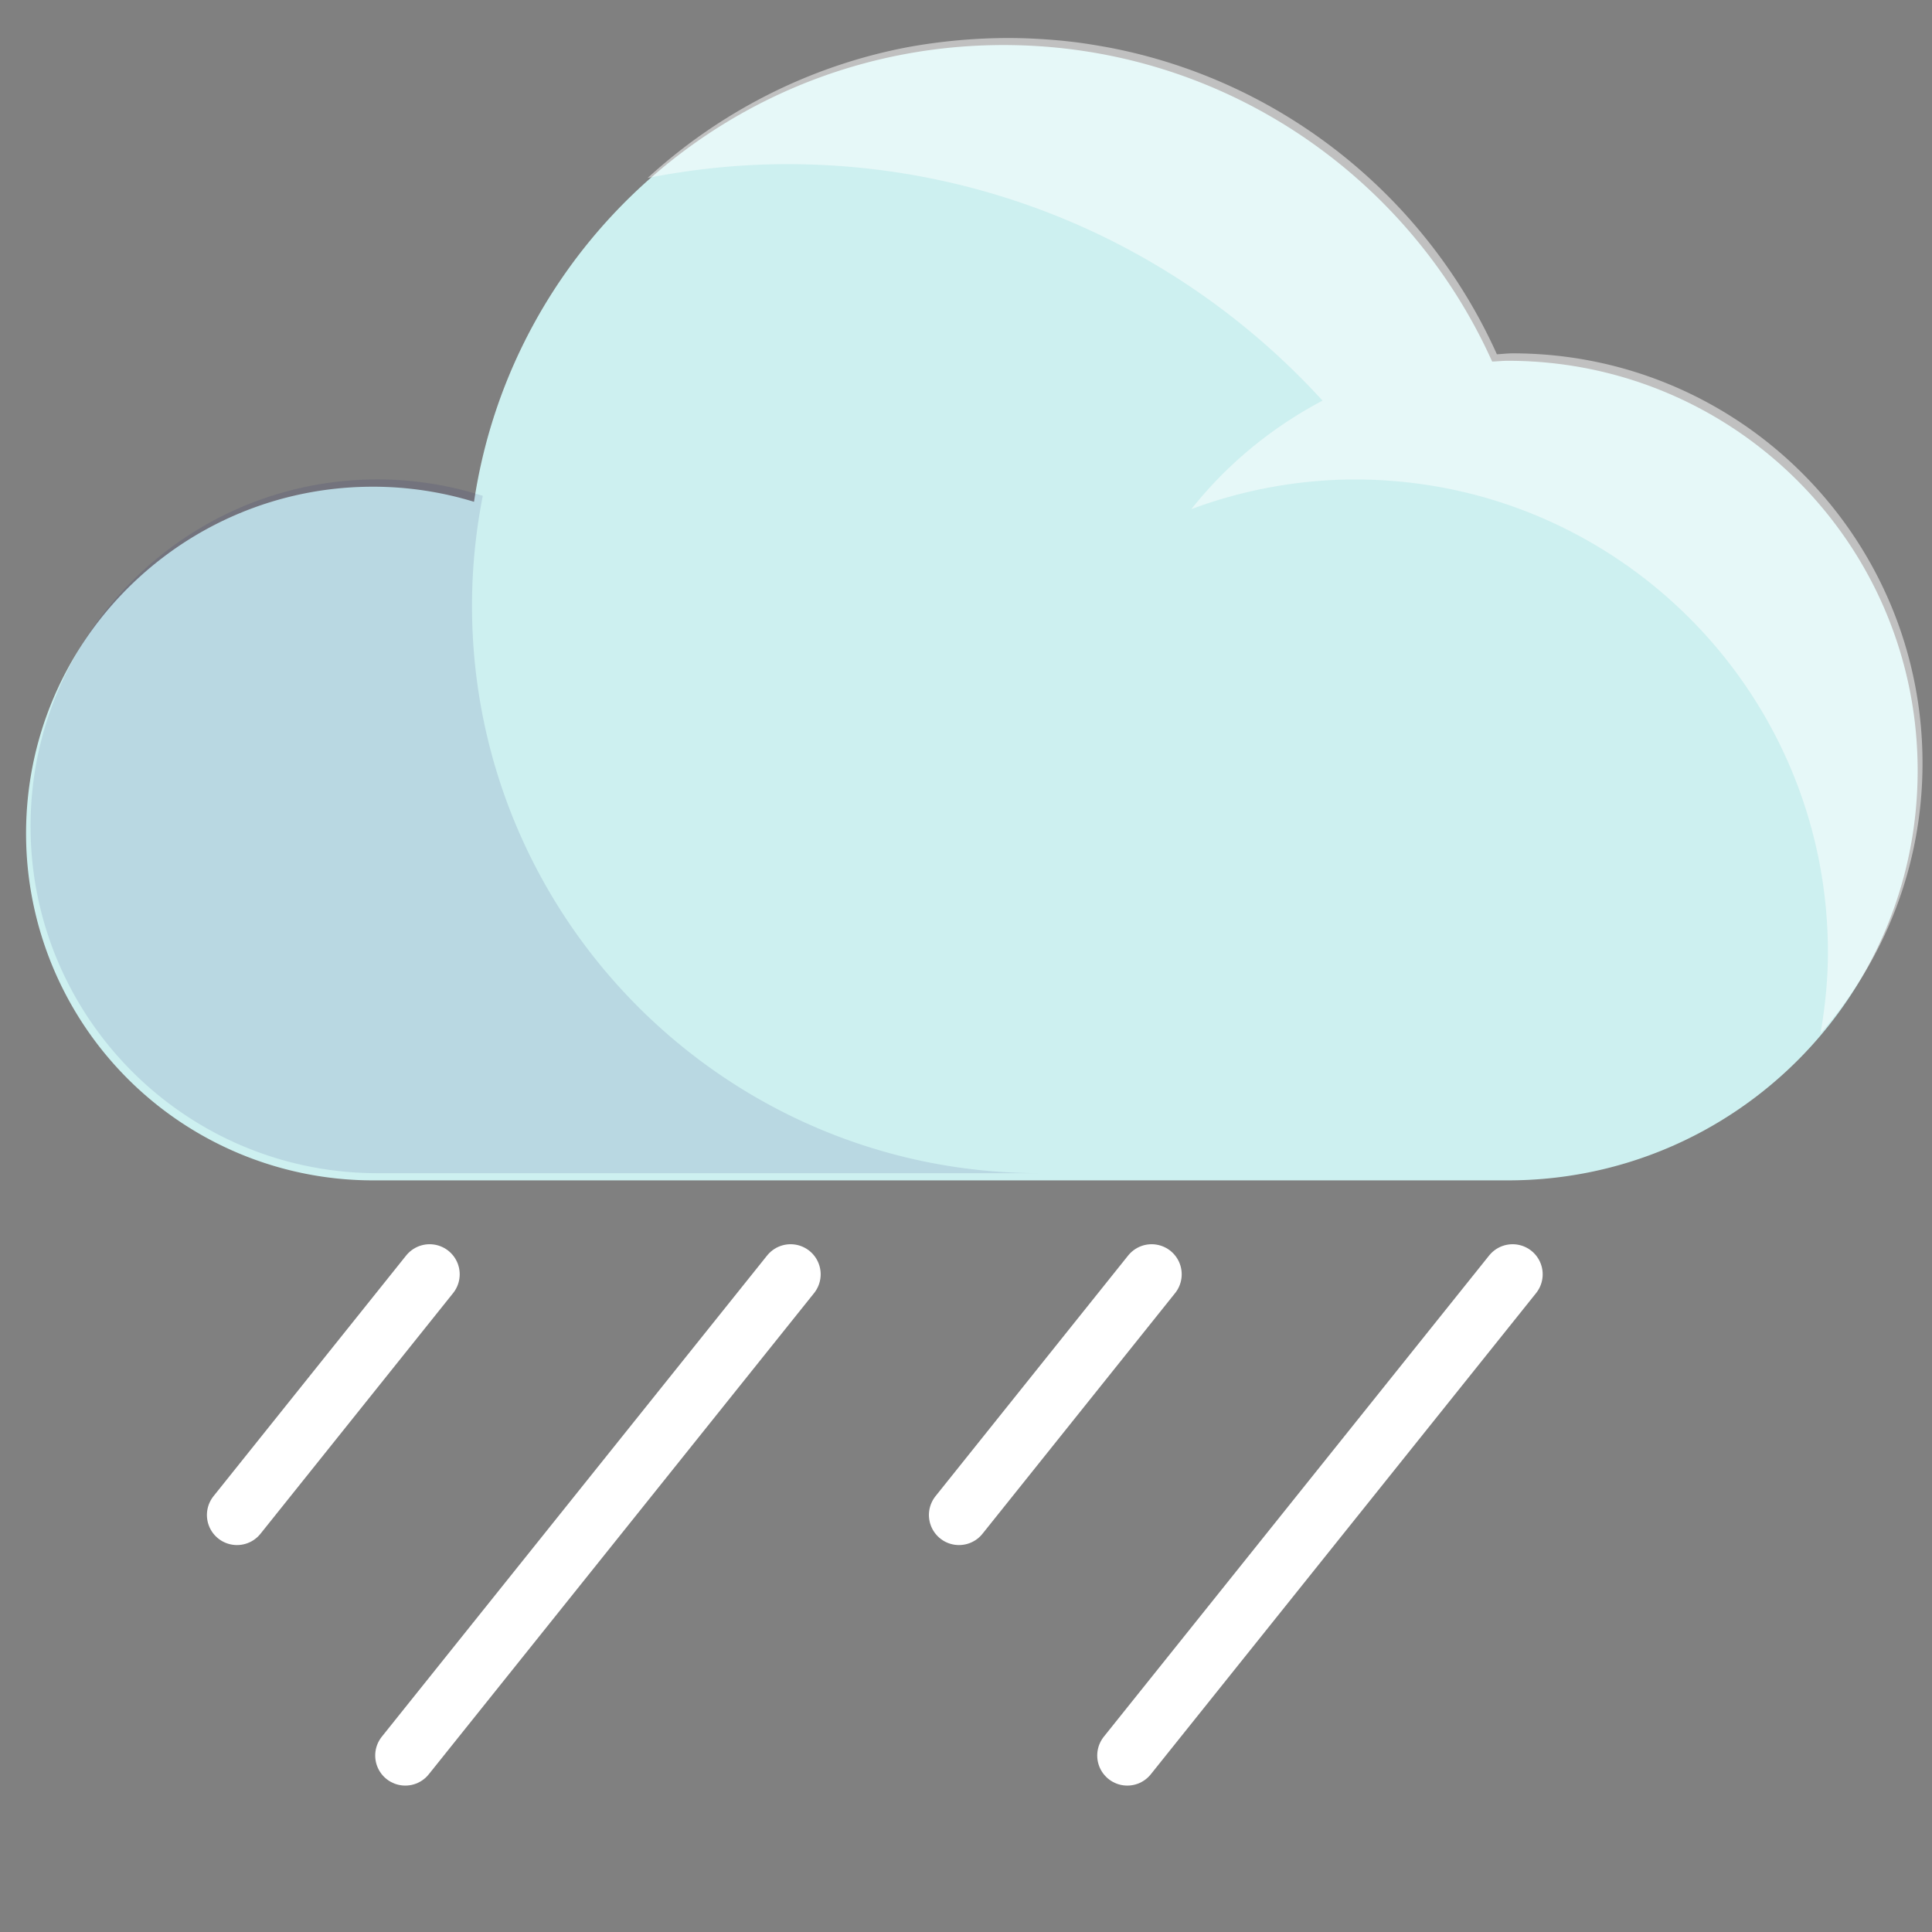 <svg xmlns="http://www.w3.org/2000/svg" width="512" height="512" viewBox="0 0 135.467 135.467" xmlns:v="https://vecta.io/nano"><rect x="0" y="0" width="135.467" height="135.467" fill="#808080" stroke="none"/><defs><clipPath ><path d="M651 1465.96h32v-22h-32z"/></clipPath><clipPath ><path d="M670.57 1479.96H711v-31.56h-40.43z"/></clipPath><clipPath id="C"><path d="M903 1465.96h32v-22h-32z"/></clipPath><clipPath id="D"><path d="M922.57 1479.96H963v-31.56h-40.43z"/></clipPath></defs><g fill="none" stroke-width="4.218" stroke-linejoin="round" stroke-miterlimit="10"><path d="M104.958 24.858l-1.046.052C98.298 12.435 85.785 3.734 71.224 3.734c-18.002 0-32.857 13.273-35.424 30.558-2.143-.654-4.413-1.011-6.768-1.011-12.811 0-23.201 10.39-23.201 23.201s10.39 23.206 23.201 23.206h75.685.242c15.144 0 27.42-12.267 27.42-27.413 0-15.14-12.275-27.418-27.42-27.418z" stroke="#000" stroke-opacity="0"/><path d="M30.124 89.351l-13.507 16.876m38.817-16.876l-27.017 33.741m52.332-33.741l-13.507 16.876m38.818-16.876l-27.017 33.741" stroke="#fff" stroke-linecap="round"/></g><path d="M105.728 25.297c-.372 0-.734.042-1.101.055C98.746 12.276 85.632 3.158 70.366 3.158c-18.863 0-34.433 13.909-37.128 32.027a24.23 24.23 0 0 0-7.09-1.058c-13.432 0-24.321 10.89-24.321 24.317a24.33 24.33 0 0 0 24.321 24.321h79.32.259c15.868 0 28.734-12.857 28.734-28.732s-12.866-28.736-28.734-28.736" fill="#cdf0f0"/><g transform="matrix(2.211 0 0 -2.211 -1994.391 3274.857)"><g clip-path="url(#C)" opacity=".1"><path d="M917 1461.96c0 1.192.121 2.356.342 3.483l-.16.047a10.96 10.96 0 0 1-3.18.472c-6.076 0-11.002-4.926-11.002-11s4.926-11.002 11.002-11.002H935c-9.941 0-18 8.059-18 18" fill="#000064"/></g><g clip-path="url(#D)" opacity=".5"><path d="M963 1456.96c0 7.18-5.82 13-13 13-.168 0-.331-.022-.498-.029-2.243 4.987-6.815 8.691-12.333 9.733-.389.069-.778.136-1.175.18l-.254.028c-.573.055-1.153.088-1.74.088a18 18 0 0 1-3.172-.288c-3.152-.597-5.985-2.072-8.259-4.151 1.435.281 2.914.439 4.431.439 6.727 0 12.769-2.896 16.973-7.5-1.615-.851-3.036-2.021-4.161-3.441a14.93 14.93 0 0 0 5.188.941c8.284 0 15-6.716 15-15 0-.875-.091-1.728-.234-2.562 2.007 2.289 3.234 5.279 3.234 8.562" fill="#fff"/></g></g></svg>